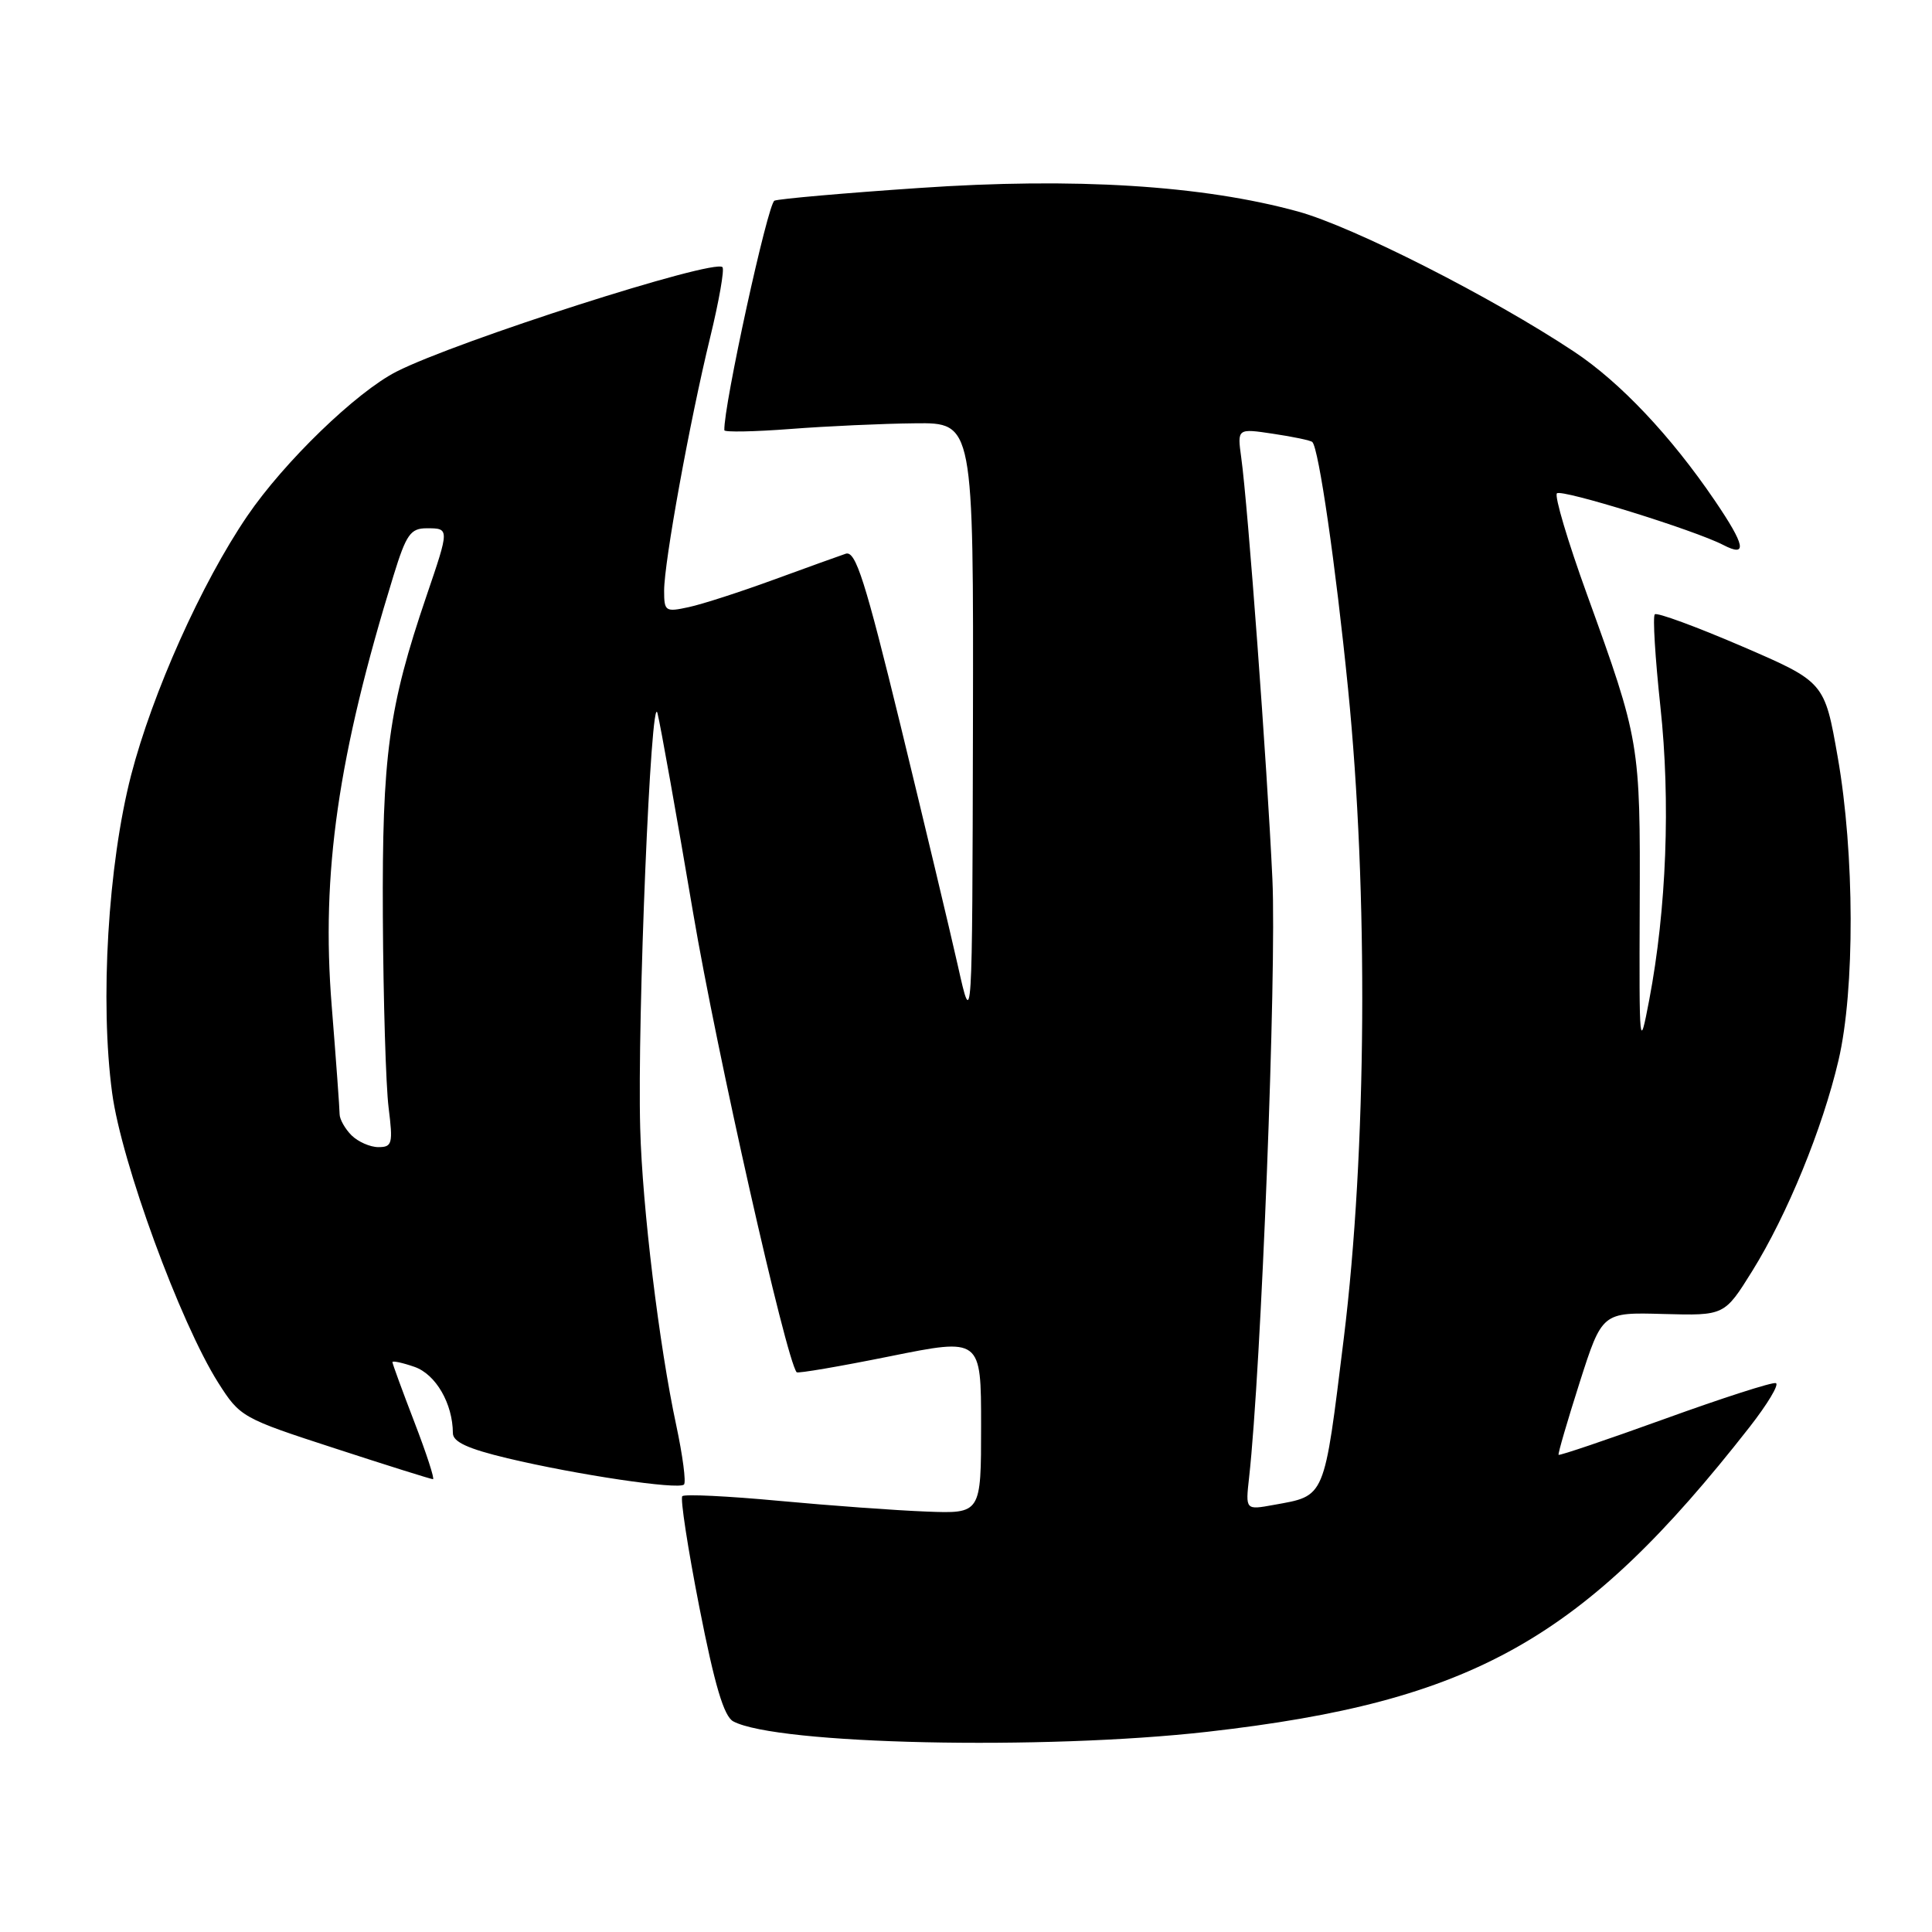 <?xml version="1.0" encoding="UTF-8" standalone="no"?>
<!DOCTYPE svg PUBLIC "-//W3C//DTD SVG 1.1//EN" "http://www.w3.org/Graphics/SVG/1.1/DTD/svg11.dtd" >
<svg xmlns="http://www.w3.org/2000/svg" xmlns:xlink="http://www.w3.org/1999/xlink" version="1.1" viewBox="0 0 256 256">
 <g >
 <path fill="currentColor"
d=" M 160.00 229.47 C 195.19 225.47 209.78 217.27 231.83 189.09 C 234.21 186.04 235.78 183.43 235.31 183.27 C 234.84 183.11 228.21 185.25 220.58 188.01 C 212.94 190.77 206.62 192.91 206.52 192.77 C 206.42 192.62 207.68 188.31 209.31 183.19 C 212.29 173.88 212.29 173.88 220.40 174.11 C 228.50 174.33 228.50 174.33 232.18 168.42 C 236.82 160.95 241.49 149.55 243.61 140.50 C 245.80 131.16 245.75 113.10 243.51 100.34 C 241.76 90.36 241.76 90.36 230.77 85.62 C 224.72 83.02 219.55 81.12 219.27 81.40 C 218.98 81.68 219.32 87.18 220.01 93.62 C 221.37 106.19 220.82 120.46 218.53 132.50 C 217.23 139.31 217.20 138.98 217.27 120.00 C 217.35 98.47 217.29 98.14 210.28 78.75 C 207.74 71.74 205.95 65.72 206.30 65.37 C 206.90 64.77 224.57 70.25 228.34 72.21 C 231.58 73.89 231.27 72.29 227.22 66.33 C 221.39 57.75 214.68 50.65 208.58 46.60 C 197.67 39.36 179.33 30.05 172.00 28.03 C 159.34 24.55 142.38 23.49 121.78 24.91 C 111.89 25.58 103.27 26.34 102.62 26.59 C 101.74 26.93 95.85 53.90 95.98 57.01 C 95.99 57.28 99.94 57.21 104.75 56.84 C 109.56 56.47 116.99 56.13 121.25 56.09 C 129.00 56.00 129.00 56.00 128.92 96.25 C 128.83 136.50 128.83 136.50 126.93 128.00 C 125.88 123.33 122.46 109.01 119.34 96.18 C 114.63 76.88 113.38 72.95 112.07 73.37 C 111.21 73.66 106.90 75.21 102.50 76.82 C 98.10 78.43 93.04 80.07 91.25 80.45 C 88.17 81.12 88.00 81.01 88.00 78.27 C 88.00 74.49 91.39 55.83 94.10 44.71 C 95.28 39.87 96.01 35.68 95.73 35.40 C 94.60 34.26 60.48 45.20 52.54 49.24 C 47.20 51.96 37.65 61.20 32.76 68.38 C 26.71 77.26 20.20 91.80 17.37 102.72 C 14.31 114.59 13.23 132.73 14.86 144.83 C 16.09 154.02 23.88 175.27 28.93 183.24 C 31.81 187.77 32.08 187.92 44.39 191.92 C 51.28 194.17 57.12 196.00 57.37 196.00 C 57.62 196.00 56.51 192.60 54.91 188.44 C 53.31 184.28 52.00 180.70 52.00 180.49 C 52.00 180.28 53.32 180.56 54.93 181.12 C 57.75 182.11 59.99 185.98 60.01 189.90 C 60.01 191.06 62.01 191.98 67.26 193.23 C 76.44 195.42 89.91 197.42 90.63 196.71 C 90.93 196.41 90.46 192.86 89.60 188.83 C 87.34 178.30 85.11 159.95 84.83 149.50 C 84.43 135.07 86.26 91.11 87.12 94.50 C 87.53 96.15 89.66 108.07 91.85 121.00 C 94.97 139.41 104.12 180.01 105.56 181.83 C 105.71 182.01 111.27 181.06 117.91 179.72 C 130.00 177.28 130.00 177.28 130.00 188.92 C 130.00 200.57 130.00 200.57 122.75 200.29 C 118.76 200.14 109.97 199.50 103.22 198.87 C 96.47 198.24 90.71 197.96 90.41 198.25 C 90.12 198.55 91.14 205.17 92.67 212.98 C 94.70 223.32 95.92 227.42 97.16 228.09 C 102.90 231.16 138.26 231.93 160.00 229.47 Z  M 165.51 195.79 C 167.11 181.46 169.17 128.73 168.60 116.50 C 167.91 101.54 165.36 67.03 164.47 60.63 C 163.94 56.76 163.94 56.76 168.72 57.48 C 171.35 57.87 173.68 58.36 173.89 58.57 C 174.74 59.39 176.98 74.85 178.62 91.23 C 181.33 118.25 181.10 152.60 178.06 177.32 C 175.41 198.80 175.68 198.16 168.76 199.41 C 165.03 200.09 165.03 200.09 165.51 195.79 Z  M 46.57 150.43 C 45.71 149.56 45.00 148.30 45.00 147.63 C 45.00 146.95 44.53 140.48 43.95 133.25 C 42.54 115.72 44.79 100.11 52.15 76.25 C 53.83 70.80 54.40 70.00 56.54 70.00 C 59.57 70.00 59.57 69.99 56.51 78.97 C 51.48 93.76 50.62 100.06 50.73 121.50 C 50.79 132.50 51.13 143.86 51.49 146.75 C 52.09 151.55 51.97 152.00 50.14 152.00 C 49.04 152.00 47.44 151.29 46.57 150.43 Z "/>
</g>
</svg>